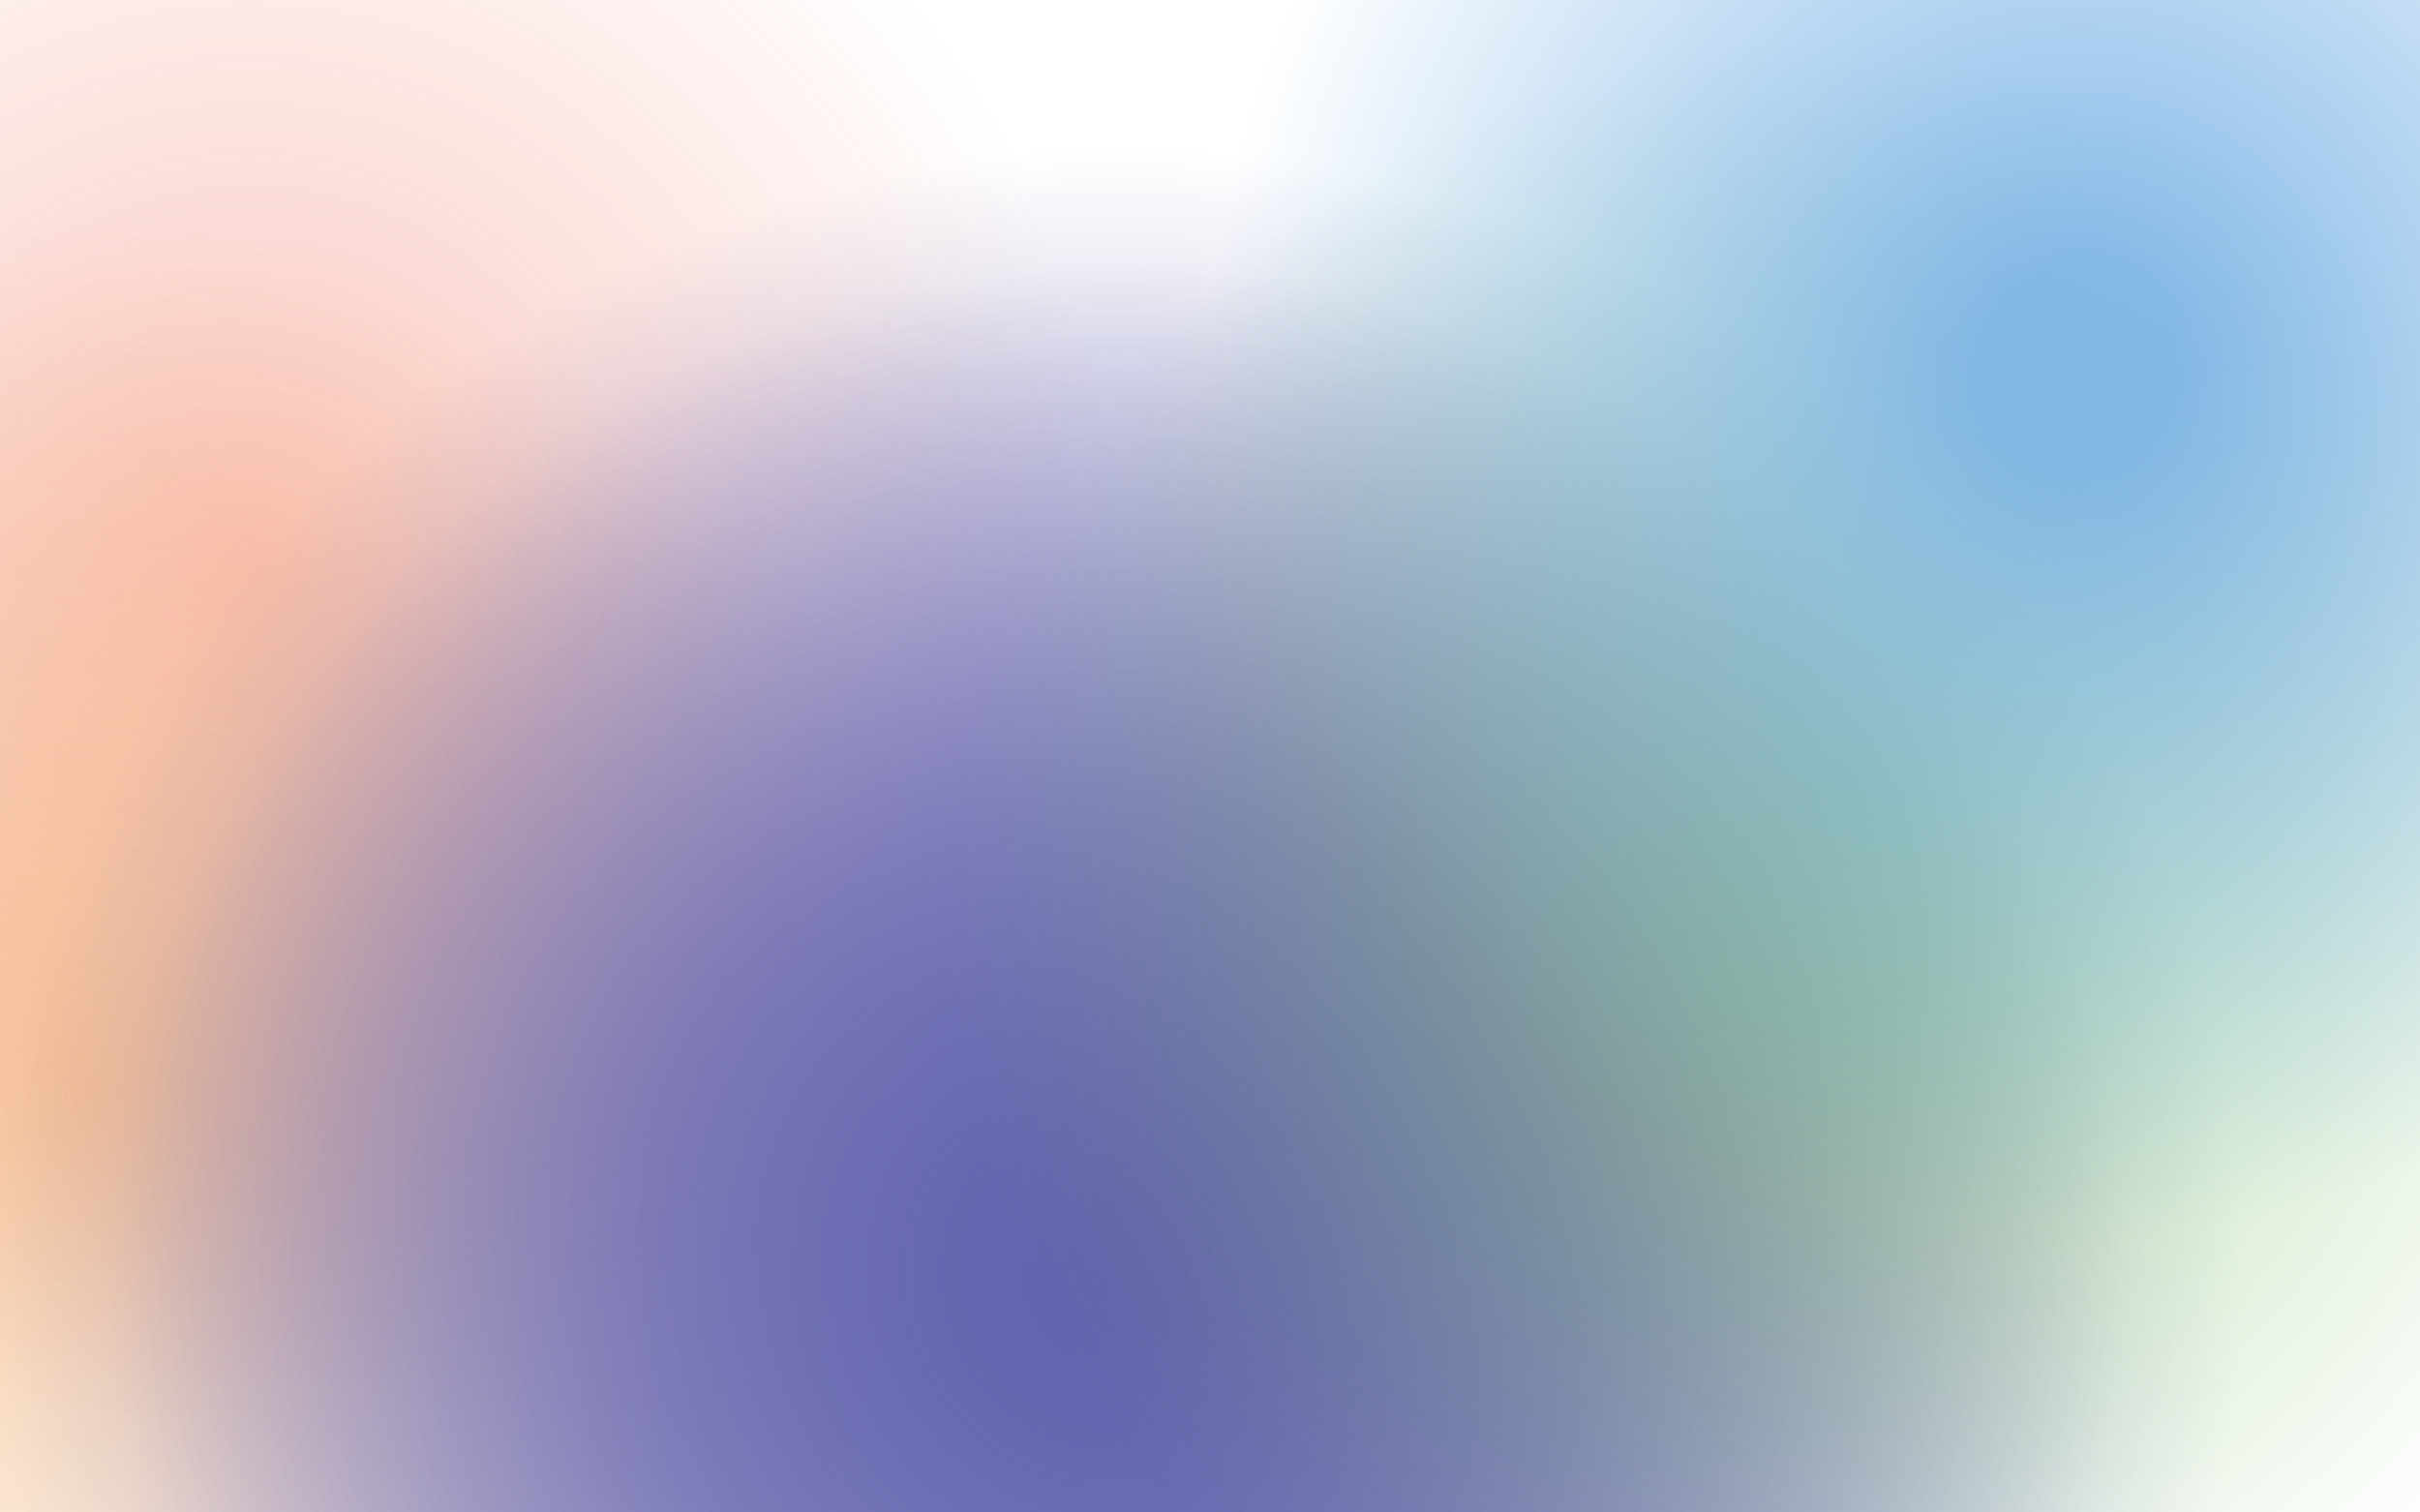 <svg width="1920" height="1200" viewBox="0 0 1920 1200" fill="none" xmlns="http://www.w3.org/2000/svg">
<rect x="0" y="0" width="1920" height="1200" fill="#333333" stroke="none"/>
<g clip-path="url(#clip0)">
<rect width="1920" height="1200" fill="white"/>
<circle cx="197.5" cy="442.5" r="689.5" fill="url(#paint0_radial)"/>
<circle cx="71.5" cy="867.5" r="689.5" fill="url(#paint1_radial)"/>
<circle cx="886.5" cy="1008.5" r="927.5" fill="url(#paint2_radial)"/>
<circle opacity="0.9" cx="886.5" cy="1008.5" r="927.5" fill="url(#paint3_radial)"/>
<circle cx="1443.5" cy="721.5" r="689.5" fill="url(#paint4_radial)"/>
<circle opacity="0.9" cx="1649.5" cy="291.5" r="689.5" fill="url(#paint5_radial)"/>
</g>
<defs>
<radialGradient id="paint0_radial" cx="0" cy="0" r="1" gradientUnits="userSpaceOnUse" gradientTransform="translate(197.5 442.5) rotate(90) scale(689.5)">
<stop stop-color="#ED4124" stop-opacity="0.3"/>
<stop offset="1" stop-color="#ED4124" stop-opacity="0"/>
</radialGradient>
<radialGradient id="paint1_radial" cx="0" cy="0" r="1" gradientUnits="userSpaceOnUse" gradientTransform="translate(71.5 867.5) rotate(90) scale(689.5)">
<stop stop-color="#EE9547" stop-opacity="0.5"/>
<stop offset="1" stop-color="#EE9547" stop-opacity="0"/>
</radialGradient>
<radialGradient id="paint2_radial" cx="0" cy="0" r="1" gradientUnits="userSpaceOnUse" gradientTransform="translate(886.5 1008.5) rotate(90) scale(927.5)">
<stop stop-color="#6262AE"/>
<stop offset="0.396" stop-color="#6262AE" stop-opacity="0.609"/>
<stop offset="0.958" stop-color="#6262AE" stop-opacity="0"/>
</radialGradient>
<radialGradient id="paint3_radial" cx="0" cy="0" r="1" gradientUnits="userSpaceOnUse" gradientTransform="translate(886.5 1008.5) rotate(90) scale(927.5)">
<stop stop-color="#6262AE"/>
<stop offset="0.396" stop-color="#6262AE" stop-opacity="0.609"/>
<stop offset="0.859" stop-color="#6262AE" stop-opacity="0"/>
</radialGradient>
<radialGradient id="paint4_radial" cx="0" cy="0" r="1" gradientUnits="userSpaceOnUse" gradientTransform="translate(1443.5 721.5) rotate(90) scale(689.5)">
<stop offset="0.12" stop-color="#7CBF67" stop-opacity="0.5"/>
<stop offset="1" stop-color="#7CBF67" stop-opacity="0"/>
</radialGradient>
<radialGradient id="paint5_radial" cx="0" cy="0" r="1" gradientUnits="userSpaceOnUse" gradientTransform="translate(1649.5 291.5) rotate(90) scale(689.5)">
<stop offset="0.12" stop-color="#6CABE4" stop-opacity="0.9"/>
<stop offset="1" stop-color="#6CABE4" stop-opacity="0"/>
</radialGradient>
<clipPath id="clip0">
<rect width="1920" height="1200" fill="white"/>
</clipPath>
</defs>
</svg>
